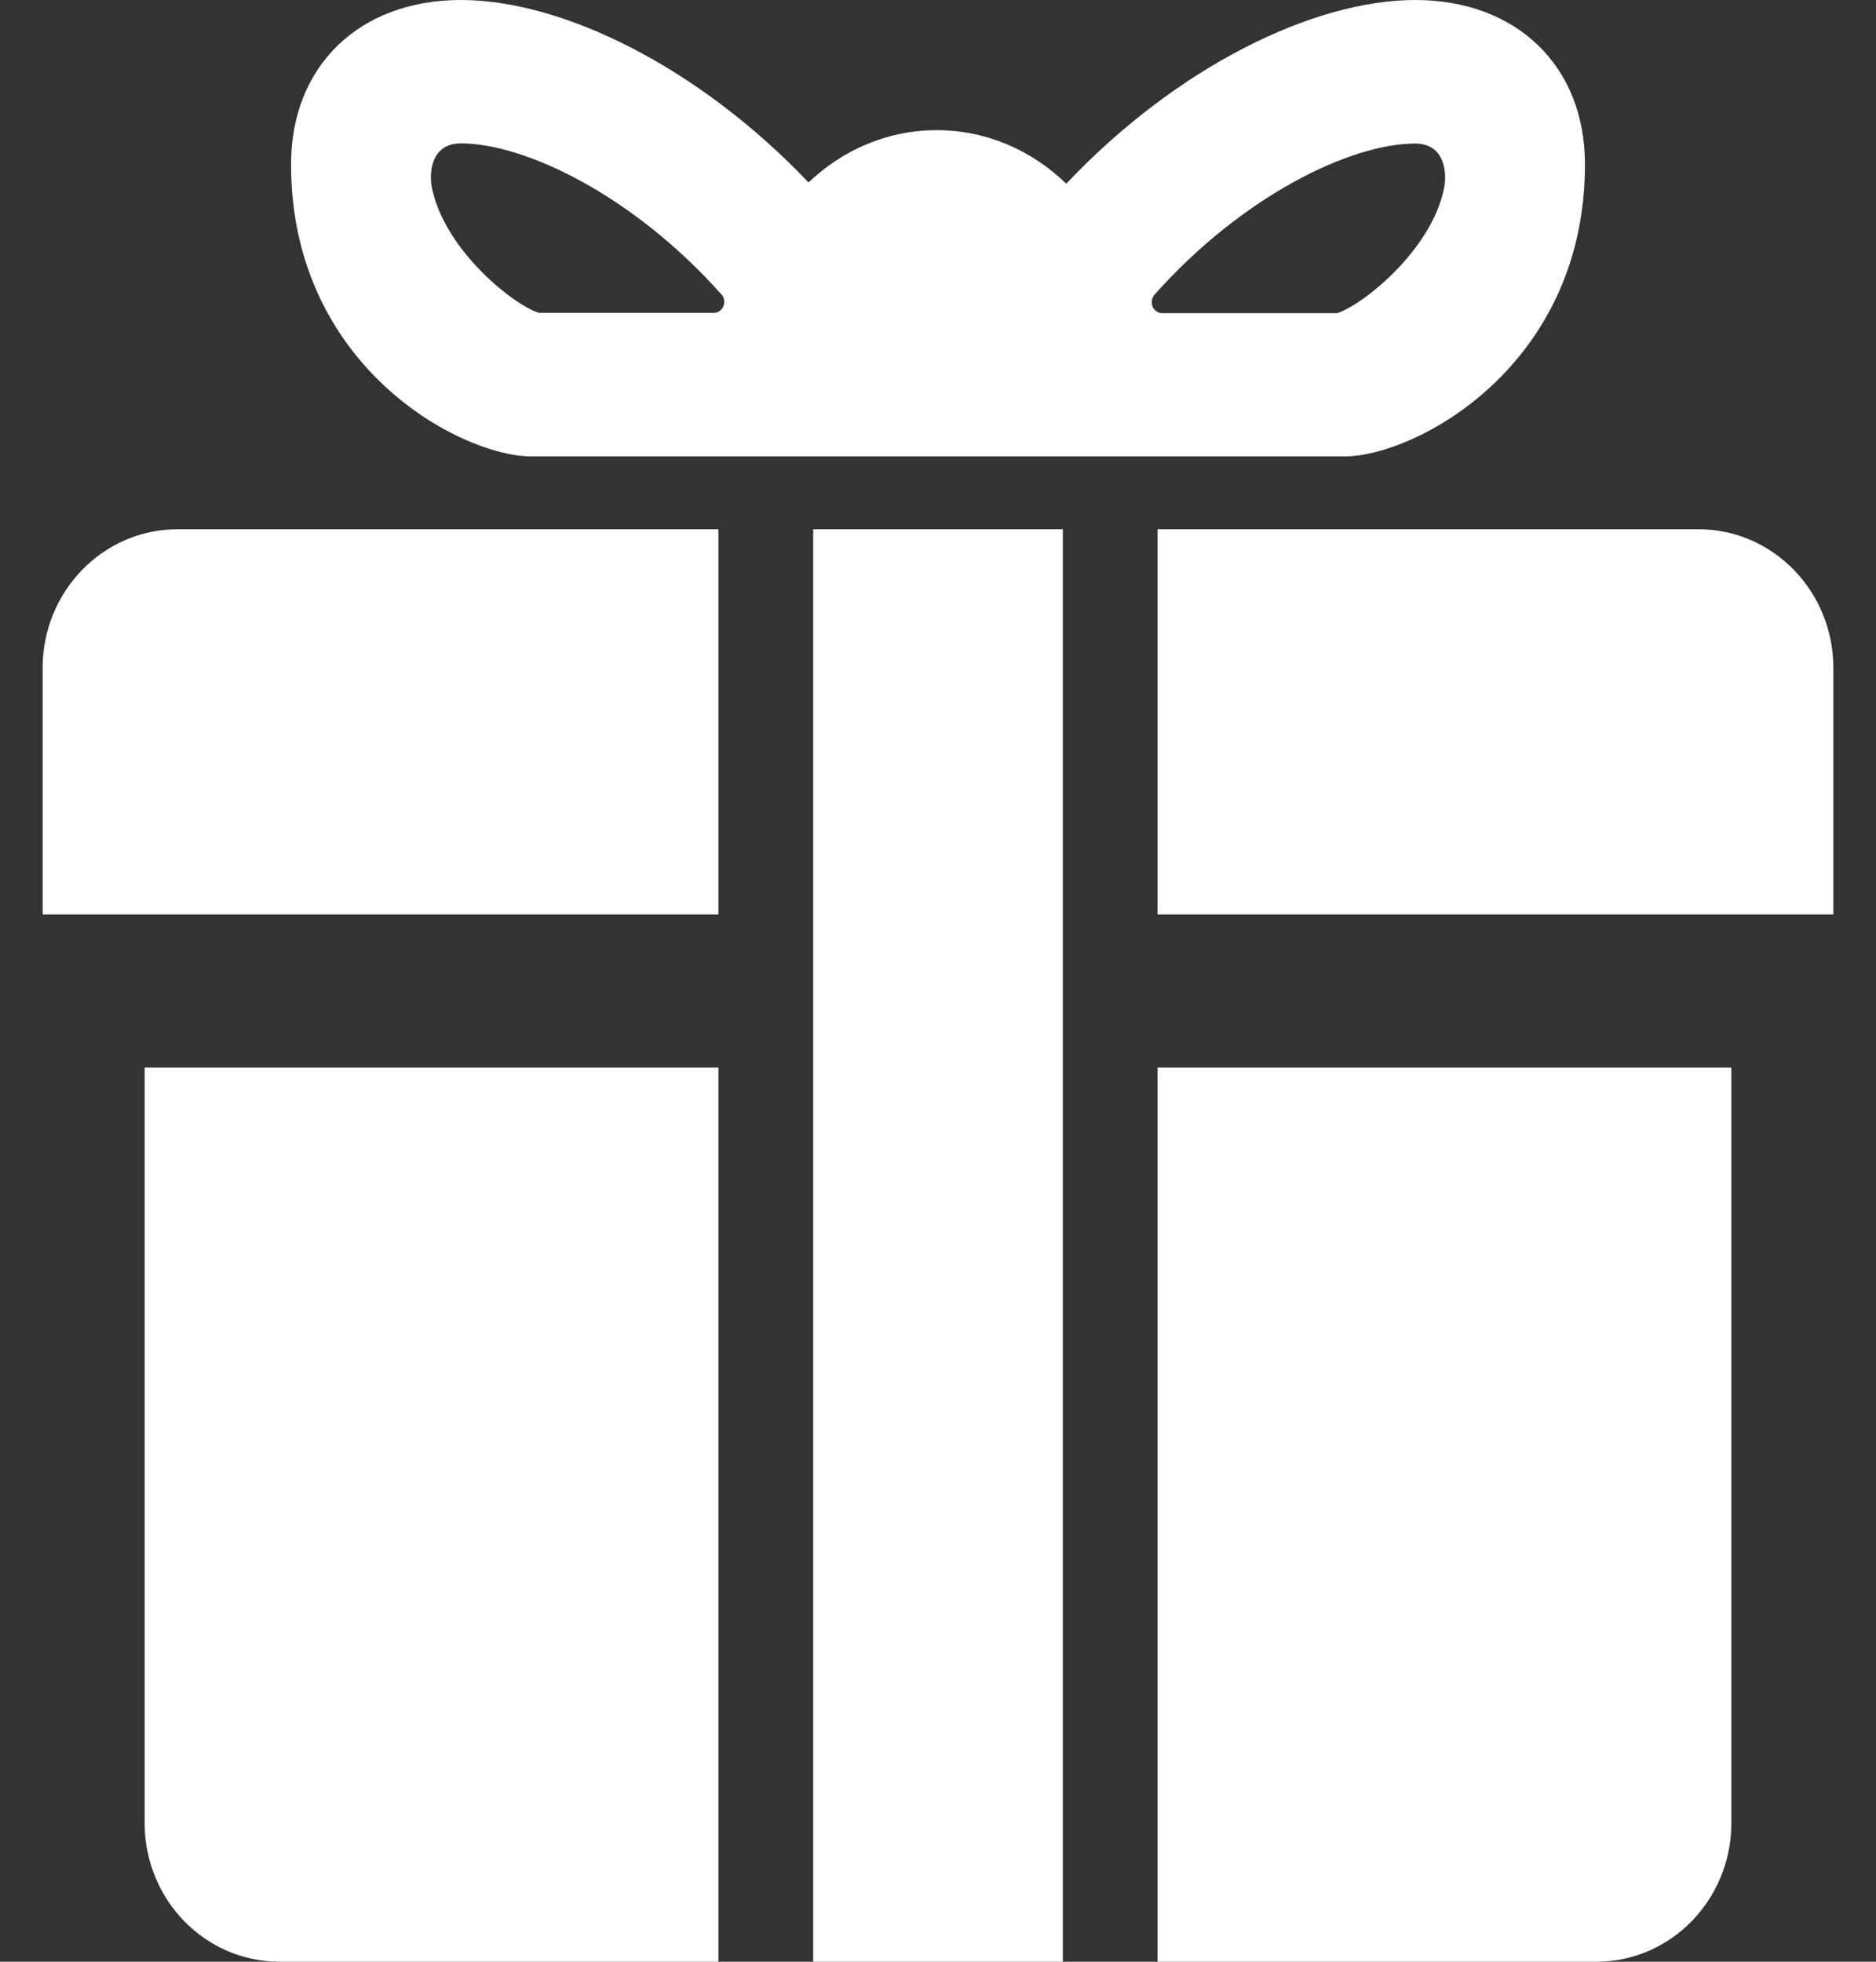 <svg width="22" height="23" viewBox="0 0 22 23" fill="none" xmlns="http://www.w3.org/2000/svg">
<rect x="0" y="0" width="22" height="23" fill="#333333" stroke="none"/>
<path d="M1.696 21.372C1.696 22.272 2.404 23 3.279 23H8.425V12.517H1.696V21.372Z" fill="white"/>
<path d="M13.575 23H18.721C19.594 23 20.304 22.272 20.304 21.372V12.517H13.575V23Z" fill="white"/>
<path d="M0.5 10.722H8.425V6.205H2.083C1.208 6.205 0.5 6.933 0.5 7.832V10.722Z" fill="white"/>
<path d="M13.575 6.205V10.722H21.5V7.832C21.5 6.933 20.792 6.205 19.917 6.205H13.575Z" fill="white"/>
<path d="M12.464 6.205H9.536V23H12.464V6.205Z" fill="white"/>
<path d="M6.23 5.351H15.77C16.589 5.351 18.587 4.303 18.587 1.927C18.587 0.774 17.786 0 16.595 0C15.403 0 13.8 0.784 12.504 2.154C12.107 1.768 11.575 1.526 10.985 1.526C10.403 1.526 9.877 1.762 9.482 2.139C8.188 0.78 6.593 0 5.405 0C4.214 0 3.413 0.774 3.413 1.927C3.413 4.303 5.411 5.351 6.23 5.351ZM13.539 3.455C14.574 2.292 15.844 1.683 16.595 1.683C16.952 1.683 16.968 2.04 16.936 2.201C16.785 2.956 15.944 3.597 15.678 3.672H13.631C13.581 3.672 13.537 3.641 13.517 3.595C13.497 3.546 13.507 3.492 13.539 3.455ZM5.405 1.681C6.156 1.681 7.426 2.29 8.461 3.453C8.495 3.49 8.503 3.546 8.483 3.591C8.463 3.639 8.419 3.668 8.369 3.668H6.322C6.055 3.595 5.217 2.952 5.064 2.197C5.032 2.038 5.048 1.681 5.405 1.681Z" fill="white"/>
</svg>
